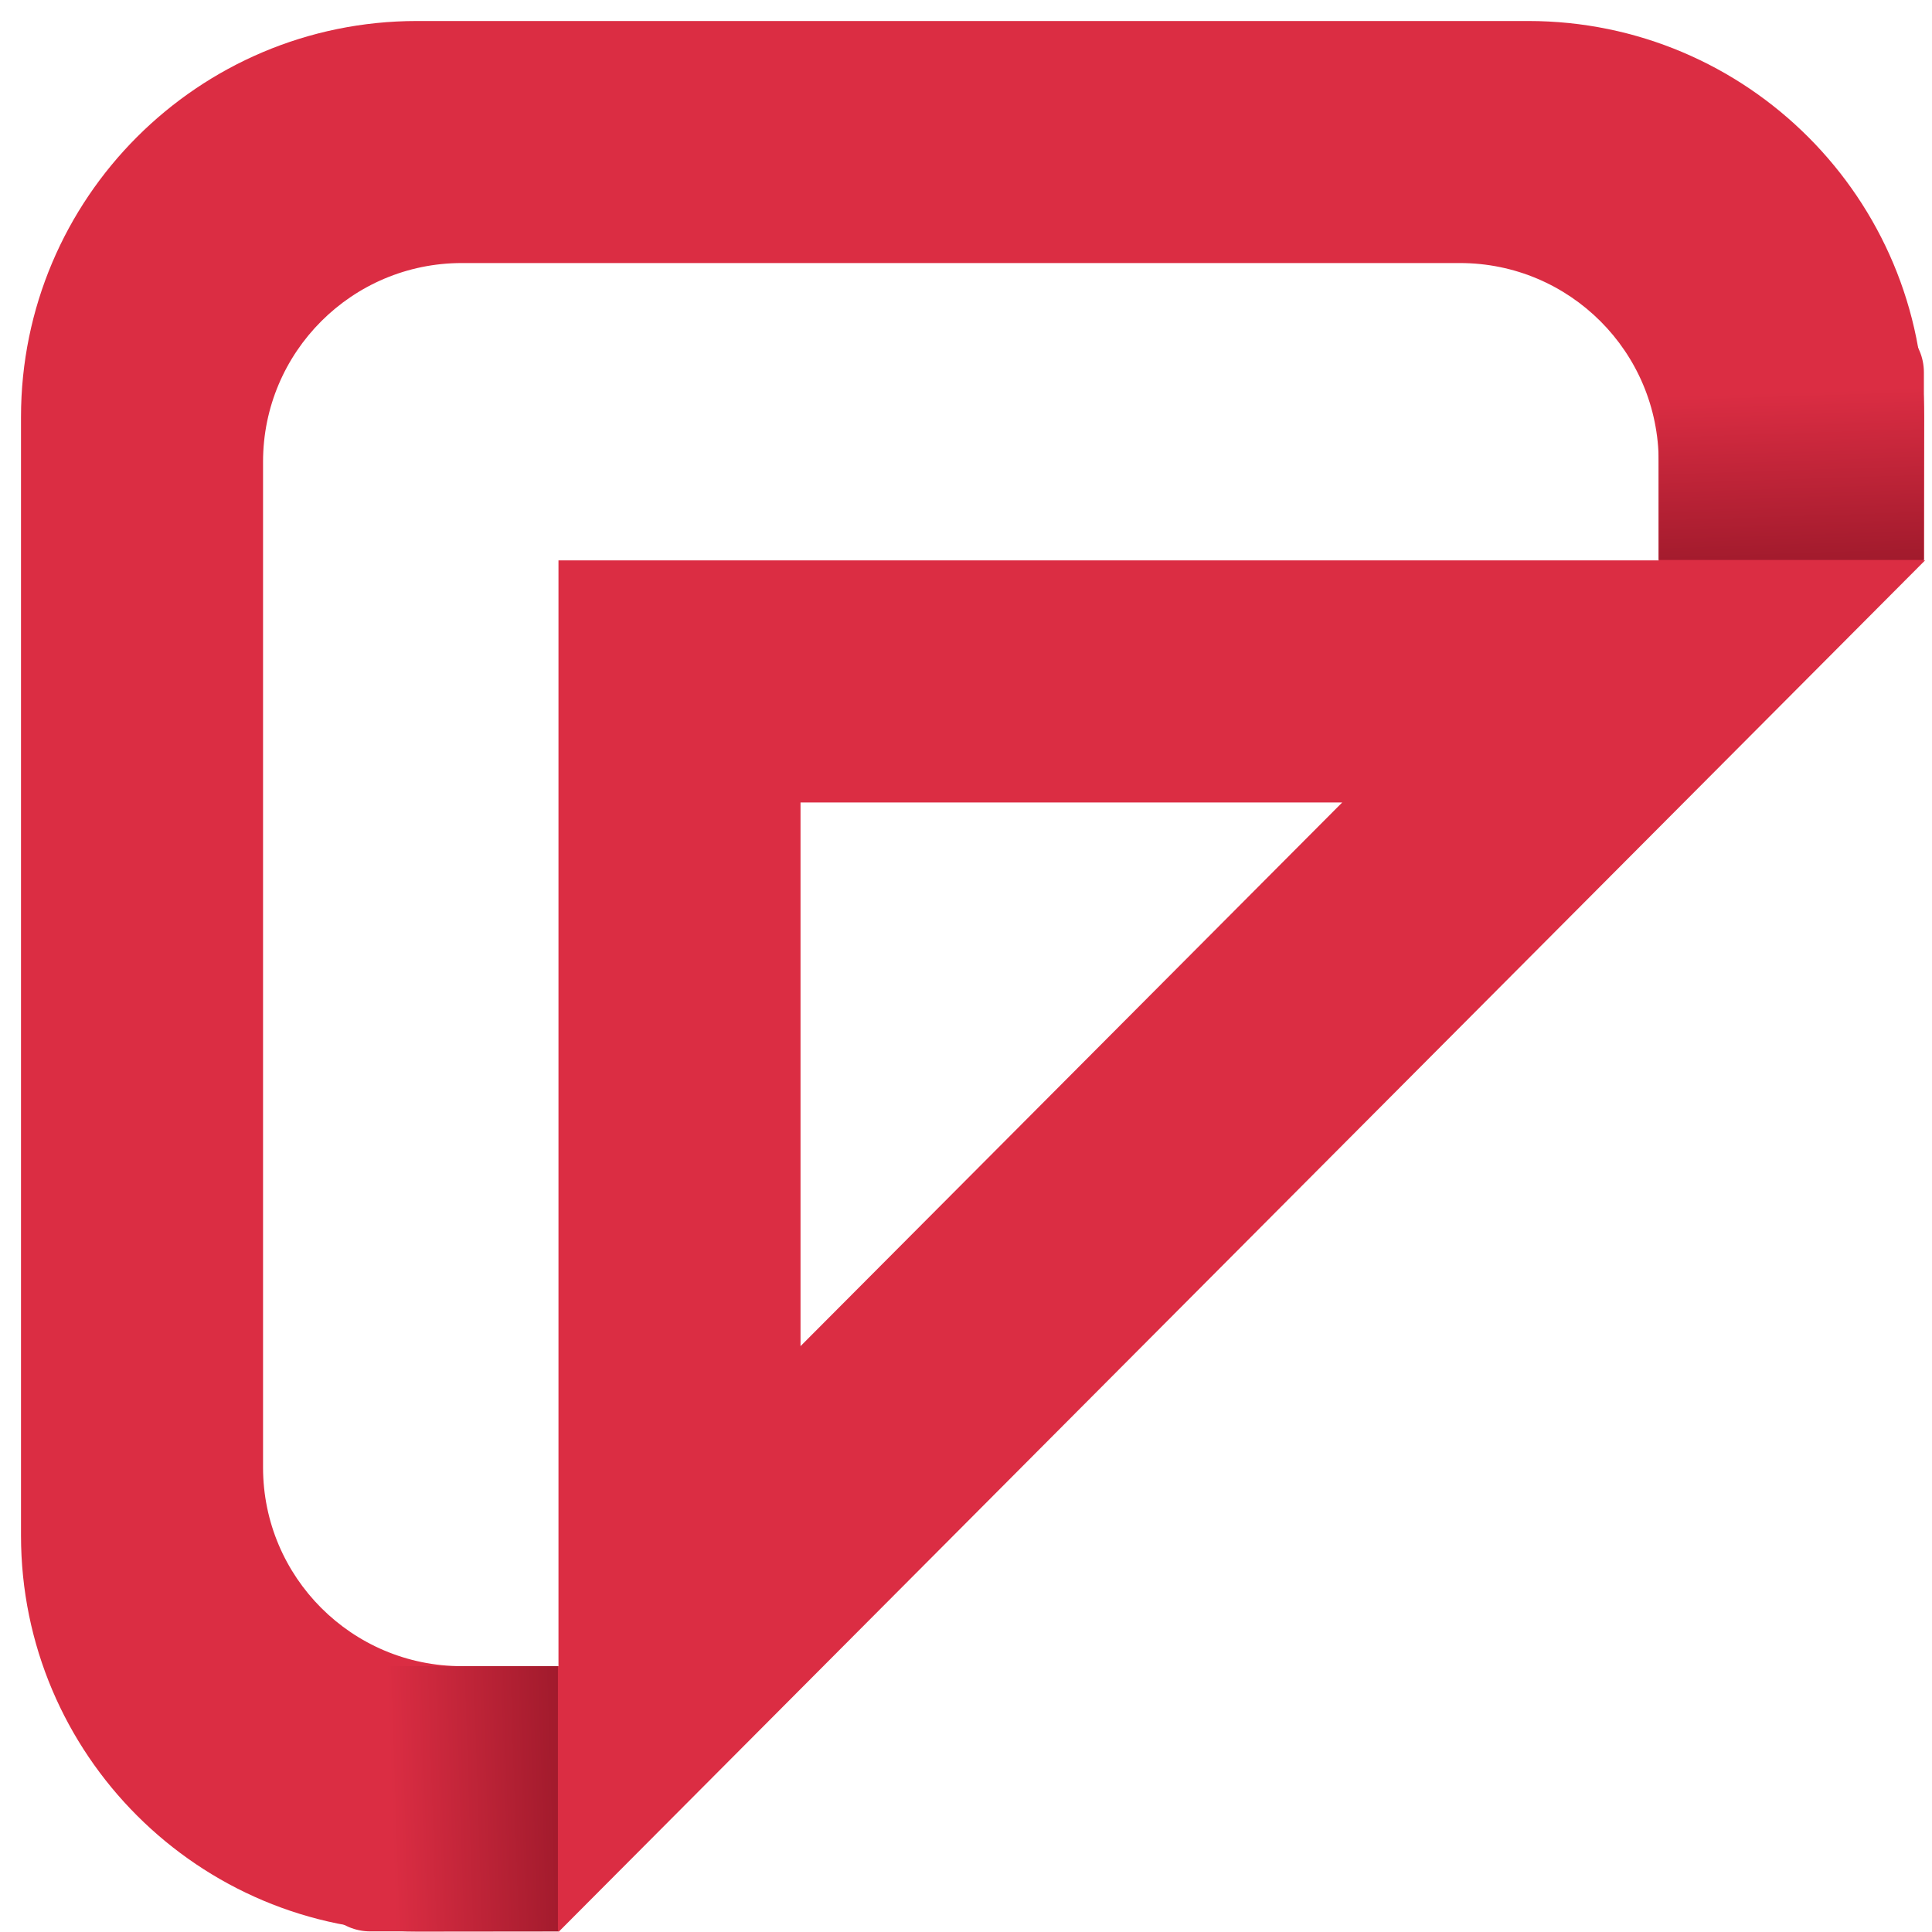 <svg width="92" height="92" viewBox="0 0 92 92" fill="none" xmlns="http://www.w3.org/2000/svg">
<path d="M1 19.857V73.121C1 83.544 9.456 91.99 19.879 91.978L26.622 91.971V79.341H21.99C16.763 79.341 12.526 75.104 12.526 69.877V21.989C12.526 16.763 16.763 12.526 21.99 12.526H69.52C74.747 12.526 78.984 16.763 78.984 21.989V37.625L91.614 26.665L91.628 19.898C91.651 9.468 83.201 1 72.771 1H19.858C9.443 1 1 9.443 1 19.857Z" fill="#DB2D43"/>
<path d="M38.12 64.102L63.916 38.212H38.12V64.102ZM91.669 26.686L26.594 92V26.686H91.669Z" fill="#DB2D43"/>
<path d="M78.984 15.117V26.666H91.614V17.732C91.614 16.288 90.442 15.117 88.998 15.117H78.984Z" fill="url(#paint0_linear_1192_20619)"/>
<path d="M15.018 79.341V89.355C15.018 90.8 16.189 91.971 17.633 91.971H26.567V79.341H15.018Z" fill="url(#paint1_linear_1192_20619)"/>
<defs>
<linearGradient id="paint0_linear_1192_20619" x1="85.183" y1="18.66" x2="85.572" y2="30.503" gradientUnits="userSpaceOnUse">
<stop stop-color="#DB2D43"/>
<stop offset="1" stop-color="#871222"/>
</linearGradient>
<linearGradient id="paint1_linear_1192_20619" x1="18.618" y1="85.727" x2="30.378" y2="85.342" gradientUnits="userSpaceOnUse">
<stop stop-color="#DB2D43"/>
<stop offset="1" stop-color="#871222"/>
</linearGradient>
</defs>
</svg>
